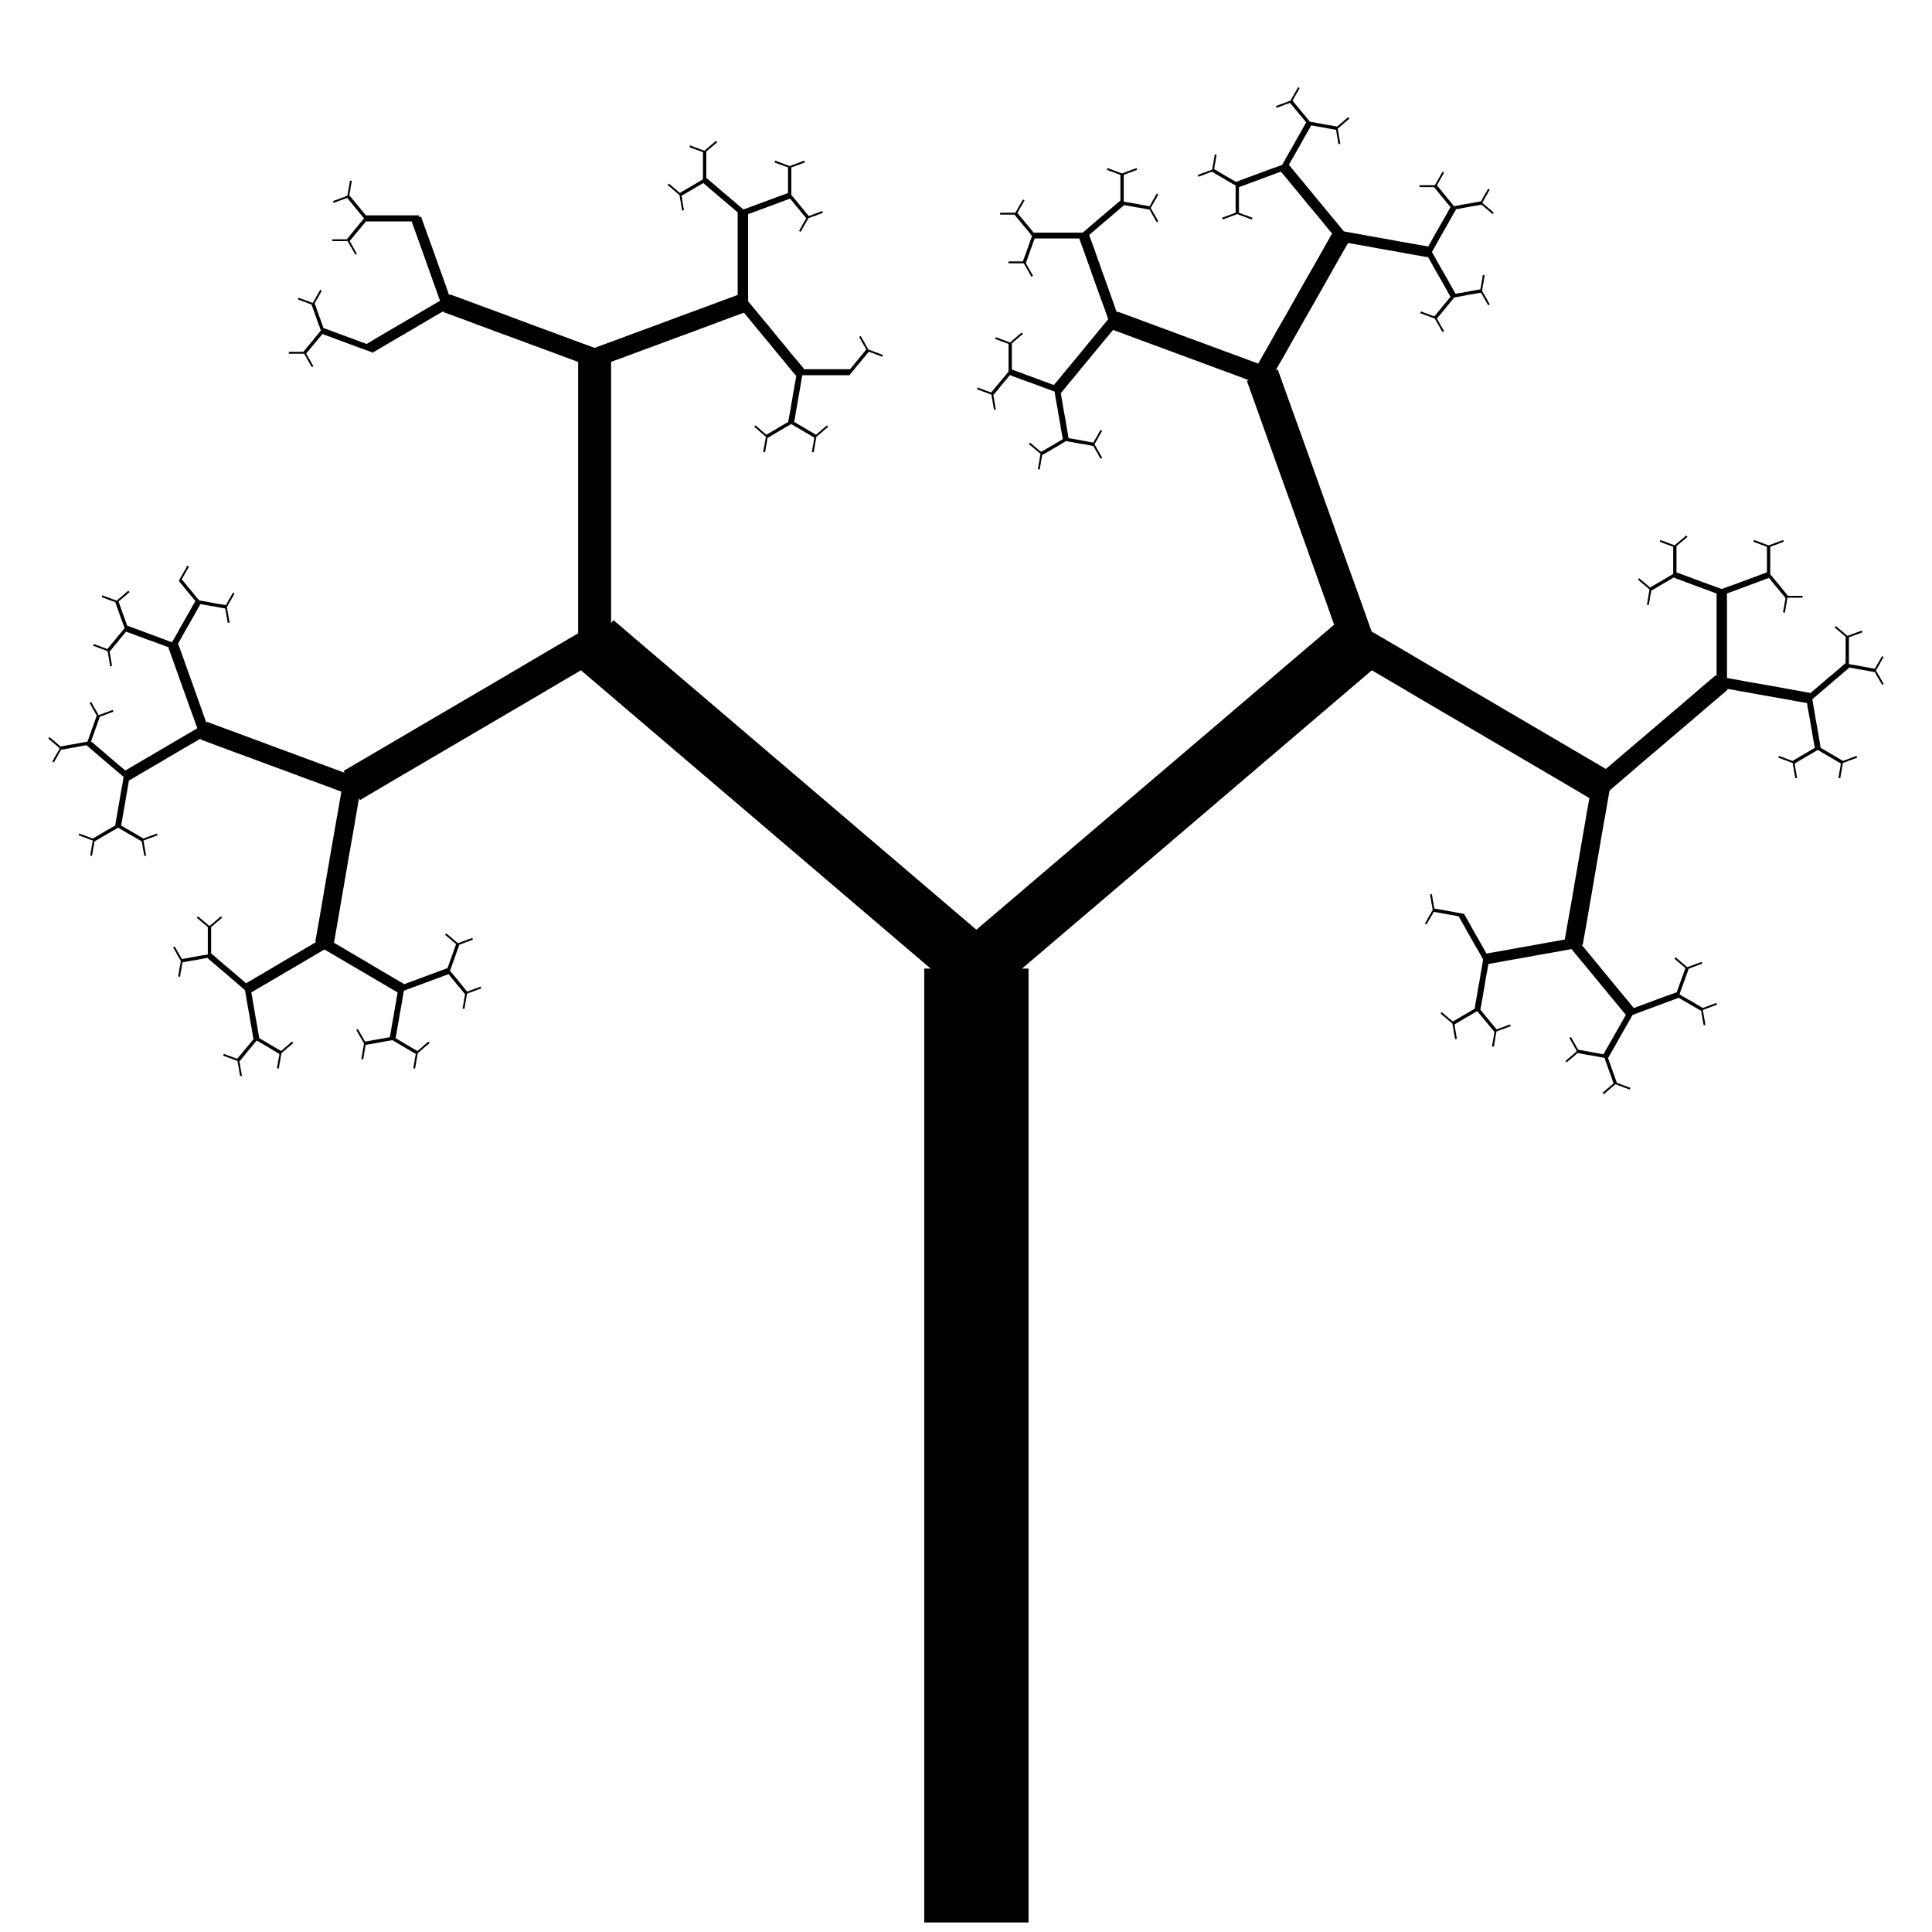 <?xml version="1.0" encoding="UTF-8" standalone="no"?>
<svg
   xmlns:dc="http://purl.org/dc/elements/1.1/"
   xmlns:cc="http://creativecommons.org/ns#"
   xmlns:rdf="http://www.w3.org/1999/02/22-rdf-syntax-ns#"
   xmlns:svg="http://www.w3.org/2000/svg"
   xmlns="http://www.w3.org/2000/svg"
   xmlns:sodipodi="http://sodipodi.sourceforge.net/DTD/sodipodi-0.dtd"
   xmlns:inkscape="http://www.inkscape.org/namespaces/inkscape"
   width="400"
   height="400"
   version="1.1"
   id="svg7225"
   inkscape:version="0.48.1 r9760"
   sodipodi:docname="tree_init.svg">
  <sodipodi:namedview
     pagecolor="#ffffff"
     bordercolor="#666666"
     borderopacity="1"
     objecttolerance="10"
     gridtolerance="10"
     guidetolerance="10"
     inkscape:pageopacity="0"
     inkscape:pageshadow="2"
     inkscape:window-width="1280"
     inkscape:window-height="776"
     id="namedview11442"
     showgrid="false"
     inkscape:zoom="1.152"
     inkscape:cx="202.23027"
     inkscape:cy="198.47755"
     inkscape:window-x="0"
     inkscape:window-y="24"
     inkscape:window-maximized="1"
     inkscape:current-layer="svg7225" />
  <defs
     id="defs7227">
    <polygon
       id="TRIANGLE"
       points="-0.5,-0.289 0.5,-0.289 0,0.577 " />
  </defs>
  <path
     d="m 268.772,18.031 -0.196,0.349 -0.196,0.324 -0.196,0.349 -0.196,0.324 -0.172,0.349 -0.196,0.324 -0.196,0.349 -0.196,0.349 -0.073,0.1 -0.098,0.05 -0.368,0.125 -0.343,0.125 -0.368,0.15 -0.368,0.125 -0.368,0.125 -0.343,0.15 -0.368,0.125 -0.368,0.15 0.147,0.349 0.343,-0.125 0.368,-0.125 0.368,-0.15 0.343,-0.125 0.368,-0.15 0.368,-0.125 0.368,-0.125 0.245,-0.1 0.393,0.474 0.442,0.524 0.442,0.524 0.442,0.549 0.442,0.524 0.442,0.524 0.442,0.549 0.319,0.374 -0.54,0.948 -0.613,1.073 -0.613,1.073 -0.589,1.073 -0.613,1.073 -0.613,1.073 -0.613,1.073 -0.589,1.073 -0.196,0.349 -0.368,0.125 -1.153,0.424 -1.129,0.399 -1.153,0.424 -1.129,0.424 -1.153,0.424 -1.129,0.424 -1.153,0.424 -1.129,0.424 0.025,0.075 -0.54,-0.324 -0.589,-0.324 -0.589,-0.349 -0.613,-0.349 -0.589,-0.349 -0.589,-0.349 -0.589,-0.349 -0.515,-0.299 0.049,-0.299 0.049,-0.374 0.073,-0.399 0.073,-0.374 0.073,-0.399 0.049,-0.374 0.074,-0.374 0.073,-0.399 -0.393,-0.075 -0.049,0.399 -0.073,0.374 -0.073,0.399 -0.049,0.374 -0.073,0.399 -0.073,0.374 -0.073,0.374 -0.049,0.399 -0.025,0.075 -0.073,0.025 -0.368,0.15 -0.368,0.125 -0.343,0.125 -0.368,0.15 -0.368,0.125 -0.343,0.125 -0.368,0.15 -0.368,0.125 0.123,0.374 0.368,-0.125 0.368,-0.15 0.368,-0.125 0.344,-0.15 0.368,-0.125 0.368,-0.125 0.368,-0.15 0.319,-0.125 -0.025,0.05 0.589,0.349 0.589,0.349 0.589,0.349 0.613,0.349 0.589,0.349 0.589,0.349 0.589,0.349 0.589,0.324 0.123,0.075 0,0.15 0,0.698 0,0.698 0,0.698 0,0.698 0,0.698 0,0.698 0,0.673 0,0.624 -0.27,0.1 -0.343,0.125 -0.368,0.15 -0.368,0.125 -0.368,0.125 -0.343,0.15 -0.368,0.125 -0.368,0.125 0.147,0.374 0.343,-0.125 0.368,-0.15 0.368,-0.125 0.343,-0.125 0.368,-0.15 0.368,-0.125 0.368,-0.125 0.343,-0.15 0.123,-0.05 0.123,0.05 0.343,0.15 0.368,0.125 0.368,0.125 0.368,0.15 0.343,0.125 0.368,0.125 0.368,0.15 0.368,0.125 0.123,-0.374 -0.368,-0.125 -0.368,-0.125 -0.343,-0.15 -0.368,-0.125 -0.368,-0.125 -0.343,-0.15 -0.368,-0.125 -0.27,-0.1 0,-0.624 0,-0.673 0,-0.698 0,-0.698 0,-0.698 0,-0.698 0,-0.698 0,-0.499 1.006,-0.374 1.153,-0.424 1.129,-0.424 1.153,-0.424 1.129,-0.424 1.153,-0.424 1.129,-0.424 0.834,-0.299 1.251,1.472 1.374,1.696 1.399,1.671 1.374,1.696 1.399,1.671 1.399,1.671 1.374,1.696 1.03,1.222 -1.693,2.993 -1.914,3.392 -1.938,3.367 -1.914,3.392 -1.914,3.392 -1.938,3.367 -1.914,3.392 -1.914,3.367 -0.147,0.274 -0.294,-0.1 -3.607,-1.347 -3.607,-1.322 -3.631,-1.347 -3.607,-1.322 -3.607,-1.347 -3.607,-1.322 -3.607,-1.347 -3.607,-1.322 -0.098,0.249 -0.662,-1.896 -0.736,-2.07 -0.736,-2.07 -0.736,-2.045 -0.736,-2.07 -0.736,-2.07 -0.736,-2.07 -0.662,-1.796 0.687,-0.599 0.932,-0.798 0.932,-0.798 0.932,-0.798 0.932,-0.773 0.932,-0.798 0.932,-0.798 0.932,-0.798 -0.049,-0.05 0.589,0.1 0.687,0.125 0.662,0.125 0.687,0.125 0.662,0.1 0.687,0.125 0.662,0.125 0.662,0.125 0,-0.075 0.196,0.324 0.196,0.349 0.172,0.349 0.196,0.324 0.196,0.349 0.196,0.324 0.196,0.349 0.196,0.324 0.319,-0.175 -0.196,-0.349 -0.172,-0.349 -0.196,-0.324 -0.196,-0.349 -0.196,-0.324 -0.196,-0.349 -0.196,-0.324 -0.172,-0.349 -0.049,-0.075 0.049,-0.075 0.172,-0.324 0.196,-0.349 0.196,-0.324 0.196,-0.349 0.196,-0.349 0.196,-0.324 0.172,-0.349 0.196,-0.324 -0.319,-0.2 -0.196,0.324 -0.196,0.349 -0.196,0.349 -0.196,0.324 -0.196,0.349 -0.172,0.324 -0.196,0.349 -0.147,0.249 -0.589,-0.1 -0.687,-0.125 -0.662,-0.125 -0.662,-0.125 -0.687,-0.125 -0.662,-0.125 -0.687,-0.1 -0.662,-0.125 -0.049,0 0,-0.075 0,-0.698 0,-0.698 0,-0.673 0,-0.698 0,-0.698 0,-0.698 0,-0.698 0,-0.599 0.245,-0.1 0.368,-0.15 0.368,-0.125 0.368,-0.15 0.343,-0.125 0.368,-0.125 0.368,-0.15 0.343,-0.125 -0.123,-0.374 -0.368,0.15 -0.343,0.125 -0.368,0.125 -0.368,0.15 -0.368,0.125 -0.343,0.125 -0.368,0.15 -0.368,0.125 -0.098,0.05 -0.123,-0.05 -0.368,-0.125 -0.368,-0.15 -0.343,-0.125 -0.368,-0.125 -0.368,-0.15 -0.343,-0.125 -0.368,-0.125 -0.368,-0.15 -0.123,0.374 0.343,0.125 0.368,0.15 0.368,0.125 0.368,0.125 0.344,0.15 0.368,0.125 0.368,0.15 0.27,0.1 0,0.599 0,0.698 0,0.698 0,0.698 0,0.698 0,0.673 0,0.698 0,0.624 -0.049,-0.05 -0.932,0.798 -0.932,0.798 -0.932,0.798 -0.932,0.773 -0.932,0.798 -0.932,0.798 -0.932,0.798 -0.932,0.798 -0.294,0.249 -0.393,0 -1.202,0 -1.227,0 -1.202,0 -1.227,0 -1.202,0 -1.227,0 -1.202,0 -1.227,0 0,0.075 -0.393,-0.474 -0.442,-0.549 -0.442,-0.524 -0.442,-0.524 -0.442,-0.549 -0.442,-0.524 -0.442,-0.524 -0.368,-0.474 0.123,-0.249 0.196,-0.349 0.196,-0.324 0.196,-0.349 0.196,-0.324 0.196,-0.349 0.172,-0.349 0.196,-0.324 -0.319,-0.2 -0.196,0.349 -0.196,0.324 -0.196,0.349 -0.196,0.324 -0.196,0.349 -0.172,0.324 -0.196,0.349 -0.196,0.349 -0.025,0.05 -0.098,0 -0.393,0 -0.368,0 -0.393,0 -0.393,0 -0.368,0 -0.393,0 -0.393,0 -0.368,0 0,0.399 0.368,0 0.393,0 0.393,0 0.368,0 0.393,0 0.393,0 0.368,0 0.343,0 -0.025,0.025 0.442,0.549 0.442,0.524 0.442,0.524 0.442,0.549 0.442,0.524 0.442,0.524 0.442,0.549 0.417,0.524 0.098,0.125 -0.049,0.125 -0.221,0.649 -0.245,0.649 -0.221,0.673 -0.245,0.649 -0.221,0.649 -0.245,0.649 -0.245,0.649 -0.196,0.574 -0.27,0 -0.393,0 -0.393,0 -0.368,0 -0.393,0 -0.393,0 -0.393,0 -0.368,0 0,0.399 0.368,0 0.393,0 0.393,0 0.393,0 0.368,0 0.393,0 0.393,0 0.368,0 0.073,0 0.049,0.075 0.196,0.349 0.196,0.324 0.196,0.349 0.196,0.324 0.172,0.349 0.196,0.324 0.196,0.349 0.196,0.349 0.319,-0.2 -0.172,-0.349 -0.196,-0.324 -0.196,-0.349 -0.196,-0.349 -0.196,-0.324 -0.196,-0.349 -0.172,-0.324 -0.172,-0.299 0.025,0 0.245,-0.649 0.221,-0.649 0.245,-0.673 0.221,-0.649 0.245,-0.649 0.221,-0.649 0.245,-0.649 0.172,-0.499 1.08,0 1.202,0 1.227,0 1.202,0 1.227,0 1.202,0 1.227,0 0.883,0 0.662,1.846 0.736,2.045 0.736,2.07 0.736,2.07 0.736,2.07 0.736,2.045 0.761,2.07 0.736,2.07 0.147,0.424 -0.294,0.349 -1.399,1.696 -1.374,1.671 -1.399,1.696 -1.374,1.671 -1.399,1.696 -1.399,1.671 -1.374,1.696 -1.251,1.472 -0.81,-0.299 -1.153,-0.424 -1.129,-0.424 -1.153,-0.424 -1.153,-0.424 -1.129,-0.424 -1.153,-0.424 -1.006,-0.374 0,-0.499 0,-0.698 0,-0.698 0,-0.698 0,-0.698 0,-0.698 0,-0.698 0,-0.673 -0.049,0 0.27,-0.224 0.294,-0.274 0.294,-0.249 0.294,-0.249 0.294,-0.249 0.294,-0.249 0.294,-0.249 0.294,-0.249 -0.245,-0.299 -0.294,0.249 -0.294,0.249 -0.294,0.249 -0.294,0.249 -0.294,0.249 -0.294,0.249 -0.294,0.274 -0.294,0.249 -0.049,0.05 -0.073,-0.025 -0.368,-0.15 -0.368,-0.125 -0.368,-0.15 -0.343,-0.125 -0.368,-0.125 -0.368,-0.15 -0.344,-0.125 -0.368,-0.125 -0.147,0.349 0.368,0.15 0.368,0.125 0.368,0.15 0.343,0.125 0.368,0.125 0.368,0.15 0.368,0.125 0.245,0.1 0,0.599 0,0.698 0,0.698 0,0.698 0,0.698 0,0.698 0,0.698 0,0.698 0,0.224 -0.123,0.15 -0.442,0.549 -0.442,0.524 -0.442,0.524 -0.442,0.549 -0.442,0.524 -0.442,0.524 -0.442,0.549 -0.393,0.449 -0.245,-0.1 -0.368,-0.125 -0.368,-0.125 -0.368,-0.15 -0.343,-0.125 -0.368,-0.125 -0.368,-0.15 -0.344,-0.125 -0.147,0.374 0.368,0.125 0.368,0.125 0.343,0.15 0.368,0.125 0.368,0.125 0.368,0.15 0.343,0.125 0.368,0.15 0.073,0.025 0.025,0.075 0.049,0.374 0.073,0.399 0.073,0.374 0.073,0.399 0.049,0.374 0.073,0.399 0.073,0.374 0.049,0.374 0.393,-0.05 -0.073,-0.399 -0.073,-0.374 -0.049,-0.399 -0.073,-0.374 -0.073,-0.374 -0.049,-0.399 -0.073,-0.374 -0.073,-0.399 0.049,0.075 0.442,-0.549 0.442,-0.524 0.417,-0.524 0.442,-0.549 0.442,-0.524 0.442,-0.524 0.442,-0.549 0.319,-0.374 1.006,0.374 1.153,0.424 1.129,0.424 1.153,0.399 1.153,0.424 1.129,0.424 1.153,0.424 1.129,0.424 0.245,0.1 0.049,0.249 0.196,1.222 0.221,1.222 0.221,1.197 0.196,1.222 0.221,1.222 0.196,1.222 0.221,1.222 0.196,1.073 -0.442,0.249 -0.589,0.349 -0.589,0.349 -0.589,0.349 -0.613,0.349 -0.589,0.349 -0.589,0.349 -0.515,0.274 -0.221,-0.175 -0.294,-0.249 -0.294,-0.249 -0.294,-0.249 -0.294,-0.249 -0.294,-0.249 -0.294,-0.249 -0.294,-0.249 -0.245,0.299 0.294,0.249 0.294,0.249 0.294,0.249 0.294,0.249 0.294,0.249 0.294,0.249 0.294,0.249 0.294,0.249 0.073,0.05 -0.025,0.1 -0.073,0.374 -0.073,0.399 -0.049,0.374 -0.073,0.399 -0.073,0.374 -0.049,0.374 -0.073,0.399 -0.073,0.374 0.393,0.075 0.049,-0.374 0.073,-0.399 0.073,-0.374 0.049,-0.399 0.073,-0.374 0.073,-0.399 0.073,-0.374 0.049,-0.374 0.025,0.075 0.589,-0.349 0.589,-0.349 0.589,-0.349 0.589,-0.349 0.613,-0.349 0.589,-0.349 0.589,-0.349 0.589,-0.349 0.196,-0.125 0.196,0.05 0.687,0.125 0.662,0.125 0.687,0.125 0.662,0.125 0.687,0.1 0.662,0.125 0.662,0.125 0.687,0.125 0.172,0.274 0.196,0.324 0.196,0.349 0.196,0.324 0.196,0.349 0.172,0.324 0.196,0.349 0.196,0.349 0.343,-0.2 -0.196,-0.349 -0.196,-0.324 -0.196,-0.349 -0.196,-0.349 -0.172,-0.324 -0.196,-0.349 -0.196,-0.324 -0.196,-0.349 -0.049,-0.075 0.049,-0.075 0.196,-0.324 0.196,-0.349 0.196,-0.324 0.172,-0.349 0.196,-0.349 0.196,-0.324 0.196,-0.349 0.196,-0.324 -0.343,-0.2 -0.196,0.349 -0.196,0.324 -0.172,0.349 -0.196,0.324 -0.196,0.349 -0.196,0.324 -0.196,0.349 -0.147,0.249 -0.589,-0.1 -0.662,-0.125 -0.687,-0.125 -0.662,-0.125 -0.662,-0.125 -0.687,-0.125 -0.662,-0.1 -0.515,-0.1 -0.172,-1.073 -0.221,-1.222 -0.196,-1.222 -0.221,-1.197 -0.221,-1.222 -0.196,-1.222 -0.221,-1.222 -0.172,-1.073 0.098,0.075 1.374,-1.696 1.399,-1.671 1.374,-1.696 1.399,-1.671 1.399,-1.696 1.374,-1.671 1.399,-1.671 1.03,-1.247 3.165,1.172 3.631,1.347 3.607,1.322 3.607,1.347 3.607,1.322 3.607,1.347 3.607,1.322 3.263,1.222 -0.393,0.15 2.331,6.51 2.331,6.535 2.331,6.51 2.355,6.535 2.331,6.51 2.331,6.535 2.331,6.51 1.717,4.839 -8.195,6.984 -9.299,7.932 -9.299,7.932 -9.299,7.932 -9.323,7.932 -9.299,7.932 -9.299,7.932 -9.299,7.932 -0.736,0.649 -0.761,-0.649 -9.299,-7.932 -9.299,-7.932 -9.299,-7.932 -9.299,-7.932 -9.299,-7.932 -9.299,-7.932 -9.299,-7.932 -9.299,-7.932 -0.491,0.599 0,-6.286 0,-6.959 0,-6.934 0,-6.934 0,-6.959 0,-6.934 0,-6.934 0,-6.136 2.674,-0.973 3.607,-1.347 3.607,-1.322 3.607,-1.347 3.607,-1.322 3.607,-1.347 3.607,-1.347 3.19,-1.172 1.03,1.247 1.374,1.671 1.399,1.696 1.399,1.671 1.374,1.696 1.399,1.671 1.374,1.696 1.399,1.671 0.098,-0.075 -0.172,1.098 -0.221,1.197 -0.221,1.222 -0.196,1.222 -0.221,1.222 -0.196,1.222 -0.221,1.197 -0.221,1.222 0.073,0 -0.515,0.324 -0.613,0.349 -0.589,0.349 -0.589,0.349 -0.589,0.349 -0.589,0.349 -0.589,0.349 -0.515,0.299 -0.221,-0.175 -0.294,-0.249 -0.294,-0.249 -0.294,-0.249 -0.294,-0.274 -0.294,-0.249 -0.294,-0.249 -0.294,-0.249 -0.27,0.299 0.319,0.249 0.294,0.249 0.294,0.249 0.294,0.274 0.294,0.249 0.294,0.249 0.294,0.249 0.294,0.249 0.049,0.05 0,0.075 -0.073,0.399 -0.073,0.374 -0.073,0.399 -0.049,0.374 -0.073,0.374 -0.073,0.399 -0.073,0.374 -0.049,0.399 0.368,0.05 0.073,-0.374 0.073,-0.374 0.049,-0.399 0.073,-0.374 0.073,-0.399 0.073,-0.374 0.049,-0.399 0.073,-0.374 0.025,0.075 0.589,-0.349 0.589,-0.349 0.589,-0.349 0.589,-0.349 0.589,-0.349 0.589,-0.349 0.589,-0.349 0.613,-0.349 0.123,-0.075 0.123,0.075 0.589,0.349 0.589,0.349 0.589,0.349 0.589,0.349 0.589,0.349 0.613,0.349 0.589,0.349 0.515,0.299 -0.049,0.299 -0.073,0.374 -0.049,0.399 -0.073,0.374 -0.073,0.374 -0.073,0.399 -0.049,0.374 -0.073,0.399 0.368,0.05 0.073,-0.374 0.073,-0.374 0.073,-0.399 0.049,-0.374 0.073,-0.399 0.073,-0.374 0.049,-0.399 0.073,-0.374 0.025,-0.125 0.098,-0.075 0.294,-0.249 0.294,-0.249 0.294,-0.249 0.294,-0.249 0.294,-0.274 0.294,-0.249 0.294,-0.249 0.294,-0.249 -0.245,-0.299 -0.294,0.249 -0.294,0.249 -0.294,0.249 -0.294,0.274 -0.294,0.249 -0.294,0.249 -0.294,0.249 -0.221,0.175 -0.515,-0.299 -0.589,-0.349 -0.613,-0.349 -0.589,-0.349 -0.589,-0.349 -0.589,-0.349 -0.589,-0.349 -0.442,-0.249 0.196,-1.073 0.196,-1.222 0.221,-1.222 0.196,-1.197 0.221,-1.222 0.221,-1.222 0.196,-1.222 0.221,-1.222 0,-0.075 0.123,0 1.202,0 1.227,0 1.202,0 1.227,0 1.202,0 1.227,0 1.202,0 1.227,0 0,-0.2 0.049,0.05 0.417,-0.524 0.442,-0.524 0.442,-0.549 0.442,-0.524 0.442,-0.524 0.442,-0.549 0.442,-0.524 0.442,-0.524 0.393,-0.474 0.245,0.1 0.368,0.125 0.368,0.125 0.368,0.15 0.343,0.125 0.368,0.15 0.368,0.125 0.368,0.125 0.123,-0.349 -0.368,-0.15 -0.368,-0.125 -0.343,-0.15 -0.368,-0.125 -0.368,-0.125 -0.344,-0.15 -0.368,-0.125 -0.368,-0.125 -0.098,-0.05 -0.073,-0.1 -0.196,-0.349 -0.196,-0.324 -0.196,-0.349 -0.172,-0.349 -0.196,-0.324 -0.196,-0.349 -0.196,-0.324 -0.196,-0.349 -0.319,0.2 0.196,0.324 0.172,0.349 0.196,0.349 0.196,0.324 0.196,0.349 0.196,0.324 0.196,0.349 0.123,0.224 -0.393,0.499 -0.417,0.524 -0.442,0.524 -0.442,0.549 -0.442,0.524 -0.442,0.524 -0.442,0.549 -0.393,0.474 0,-0.075 -1.227,0 -1.202,0 -1.227,0 -1.202,0 -1.227,0 -1.202,0 -1.227,0 -1.104,0 0.123,-0.1 -1.399,-1.671 -1.399,-1.671 -1.374,-1.696 -1.399,-1.671 -1.374,-1.696 -1.398,-1.671 -1.399,-1.696 -1.374,-1.671 -0.442,-0.524 0,-0.723 0,-2.195 0,-2.195 0,-2.195 0,-2.195 0,-2.195 0,-2.195 0,-2.195 0,-1.946 0.834,-0.299 1.153,-0.424 1.129,-0.424 1.153,-0.424 1.129,-0.424 1.153,-0.424 1.129,-0.424 1.006,-0.374 0.344,0.399 0.417,0.524 0.442,0.549 0.442,0.524 0.442,0.524 0.442,0.549 0.442,0.524 0.393,0.474 -0.147,0.249 -0.196,0.324 -0.196,0.349 -0.196,0.324 -0.172,0.349 -0.196,0.349 -0.196,0.324 -0.196,0.349 0.344,0.2 0.196,-0.349 0.172,-0.349 0.196,-0.324 0.196,-0.349 0.196,-0.324 0.196,-0.349 0.196,-0.324 0.172,-0.349 0.049,-0.1 0.147,-0.05 0.343,-0.125 0.368,-0.15 0.368,-0.125 0.368,-0.125 0.343,-0.15 0.368,-0.125 0.368,-0.15 0.343,-0.125 -0.123,-0.374 -0.368,0.15 -0.343,0.125 -0.368,0.125 -0.368,0.15 -0.368,0.125 -0.344,0.15 -0.368,0.125 -0.27,0.1 -0.393,-0.474 -0.442,-0.524 -0.442,-0.549 -0.417,-0.524 -0.442,-0.524 -0.442,-0.549 -0.442,-0.524 -0.442,-0.524 -0.147,-0.175 0,-0.224 0,-0.698 0,-0.698 0,-0.698 0,-0.673 0,-0.698 0,-0.698 0,-0.698 0,-0.624 0.27,-0.1 0.368,-0.125 0.368,-0.125 0.343,-0.15 0.368,-0.125 0.368,-0.125 0.343,-0.15 0.368,-0.125 -0.123,-0.374 -0.368,0.125 -0.368,0.15 -0.343,0.125 -0.368,0.15 -0.368,0.125 -0.368,0.125 -0.344,0.15 -0.368,0.125 -0.123,0.05 -0.098,-0.05 -0.368,-0.125 -0.368,-0.15 -0.368,-0.125 -0.344,-0.125 -0.368,-0.15 -0.368,-0.125 -0.343,-0.15 -0.368,-0.125 -0.147,0.374 0.368,0.125 0.368,0.15 0.368,0.125 0.343,0.125 0.368,0.15 0.368,0.125 0.368,0.125 0.245,0.1 0,0.624 0,0.698 0,0.698 0,0.698 0,0.673 0,0.698 0,0.698 0,0.524 -1.006,0.374 -1.129,0.399 -1.153,0.424 -1.129,0.424 -1.153,0.424 -1.129,0.424 -1.153,0.424 -1.153,0.424 -0.221,0.075 -0.196,-0.15 -0.932,-0.798 -0.932,-0.798 -0.932,-0.798 -0.932,-0.773 -0.932,-0.798 -0.932,-0.798 -0.932,-0.798 -0.932,-0.798 -0.049,0.05 0,-0.624 0,-0.673 0,-0.698 0,-0.698 0,-0.698 0,-0.698 0,-0.698 0,-0.698 -0.049,0 0.27,-0.224 0.294,-0.249 0.294,-0.249 0.294,-0.249 0.294,-0.249 0.294,-0.249 0.294,-0.249 0.294,-0.249 -0.245,-0.299 -0.294,0.249 -0.294,0.249 -0.294,0.249 -0.294,0.249 -0.294,0.249 -0.294,0.249 -0.294,0.249 -0.294,0.249 -0.073,0.05 -0.073,-0.025 -0.343,-0.125 -0.368,-0.125 -0.368,-0.15 -0.344,-0.125 -0.368,-0.125 -0.368,-0.15 -0.368,-0.125 -0.343,-0.15 -0.147,0.374 0.368,0.15 0.368,0.125 0.343,0.125 0.368,0.15 0.368,0.125 0.368,0.125 0.343,0.15 0.27,0.1 0,0.599 0,0.698 0,0.698 0,0.698 0,0.698 0,0.698 0,0.673 0,0.698 0,0.15 -0.123,0.075 -0.589,0.349 -0.589,0.349 -0.589,0.349 -0.589,0.349 -0.613,0.349 -0.589,0.349 -0.589,0.349 -0.515,0.299 -0.221,-0.175 -0.294,-0.274 -0.294,-0.249 -0.294,-0.249 -0.294,-0.249 -0.294,-0.249 -0.294,-0.249 -0.294,-0.249 -0.245,0.299 0.294,0.249 0.294,0.249 0.294,0.249 0.294,0.249 0.294,0.249 0.294,0.249 0.294,0.274 0.294,0.249 0.098,0.075 0.025,0.125 0.049,0.374 0.073,0.399 0.073,0.374 0.073,0.374 0.049,0.399 0.073,0.374 0.073,0.399 0.049,0.374 0.393,-0.05 -0.073,-0.399 -0.073,-0.374 -0.049,-0.399 -0.073,-0.374 -0.073,-0.399 -0.049,-0.374 -0.073,-0.399 -0.049,-0.274 0.515,-0.299 0.589,-0.349 0.589,-0.349 0.613,-0.349 0.589,-0.349 0.589,-0.349 0.589,-0.349 0.442,-0.249 0.81,0.698 0.932,0.798 0.932,0.798 0.932,0.798 0.932,0.773 0.932,0.798 0.932,0.798 0.834,0.723 -0.123,0 0,2.195 0,2.195 0,2.195 0,2.195 0,2.195 0,2.195 0,2.195 0,1.621 -3.19,1.172 -3.607,1.347 -3.607,1.322 -3.631,1.347 -3.607,1.347 -3.607,1.322 -3.607,1.347 -3.607,1.322 -1.153,0.424 -1.153,-0.424 -3.607,-1.322 -3.607,-1.347 -3.607,-1.322 -3.607,-1.347 -3.607,-1.347 -3.607,-1.322 -3.607,-1.347 -3.607,-1.322 -0.098,0.249 -0.662,-1.896 -0.736,-2.07 -0.736,-2.045 -0.736,-2.07 -0.736,-2.07 -0.761,-2.07 -0.736,-2.045 -0.736,-2.07 -0.393,0.15 0,-0.399 -1.227,0 -1.227,0 -1.202,0 -1.227,0 -1.202,0 -1.227,0 -1.202,0 -1.227,0 -1.202,0 0,0.1 -0.393,-0.499 -0.442,-0.524 -0.442,-0.549 -0.442,-0.524 -0.442,-0.524 -0.442,-0.549 -0.442,-0.524 -0.442,-0.524 -0.025,0.025 0.049,-0.349 0.074,-0.399 0.074,-0.374 0.049,-0.374 0.074,-0.399 0.074,-0.374 0.074,-0.399 0.049,-0.374 -0.368,-0.075 -0.074,0.374 -0.049,0.399 -0.074,0.374 -0.074,0.399 -0.074,0.374 -0.049,0.399 -0.074,0.374 -0.074,0.399 -0.025,0.075 -0.074,0.025 -0.343,0.125 -0.368,0.15 -0.368,0.125 -0.343,0.125 -0.368,0.15 -0.368,0.125 -0.368,0.125 -0.343,0.15 0.123,0.374 0.368,-0.15 0.343,-0.125 0.368,-0.15 0.368,-0.125 0.368,-0.125 0.343,-0.15 0.368,-0.125 0.27,-0.1 0.393,0.474 0.442,0.524 0.442,0.549 0.417,0.524 0.442,0.524 0.442,0.549 0.442,0.524 0.442,0.524 0.049,0.05 -0.049,0.05 -0.442,0.524 -0.442,0.524 -0.442,0.549 -0.442,0.524 -0.417,0.524 -0.442,0.549 -0.442,0.524 -0.442,0.549 0.049,0.025 -0.368,0 -0.393,0 -0.368,0 -0.393,0 -0.393,0 -0.368,0 -0.393,0 -0.393,0 0,0.374 0.393,0 0.393,0 0.368,0 0.393,0 0.393,0 0.368,0 0.393,0 0.393,0 0.074,0 0.049,0.075 0.172,0.349 0.196,0.324 0.196,0.349 0.196,0.324 0.196,0.349 0.196,0.349 0.196,0.324 0.172,0.349 0.343,-0.2 L 73.693,52.18 73.497,51.855 73.301,51.506 73.129,51.182 72.933,50.833 72.736,50.484 72.54,50.159 l -0.147,-0.249 0.393,-0.474 0.442,-0.524 0.442,-0.549 0.442,-0.524 0.442,-0.524 0.442,-0.549 0.442,-0.524 0.393,-0.499 0,0.1 1.202,0 1.227,0 1.202,0 1.227,0 1.202,0 1.227,0 1.202,0 0.908,0 0.662,1.821 0.736,2.07 0.736,2.045 0.736,2.07 0.736,2.07 0.736,2.07 0.736,2.045 0.736,2.07 0.049,0.175 -0.123,0.075 -1.889,1.098 -1.865,1.098 -1.865,1.098 -1.865,1.098 -1.889,1.098 -1.865,1.098 -1.865,1.098 -1.865,1.122 0.074,0.1 -1.055,-0.374 -1.129,-0.424 -1.153,-0.424 -1.129,-0.424 -1.153,-0.424 -1.153,-0.424 -1.129,-0.424 -1.153,-0.424 -0.025,0.075 -0.196,-0.574 -0.245,-0.673 -0.221,-0.649 -0.245,-0.649 -0.221,-0.649 -0.245,-0.649 -0.221,-0.649 -0.245,-0.673 -0.025,0 0.147,-0.274 0.196,-0.349 0.196,-0.324 0.196,-0.349 0.196,-0.349 0.196,-0.324 0.172,-0.349 0.196,-0.324 -0.319,-0.2 -0.196,0.324 -0.196,0.349 -0.196,0.349 -0.196,0.324 -0.172,0.349 -0.196,0.324 -0.196,0.349 -0.196,0.324 -0.025,0.025 -0.025,0 -0.343,-0.125 -0.368,-0.15 -0.368,-0.125 -0.368,-0.125 -0.343,-0.15 -0.368,-0.125 -0.368,-0.125 -0.368,-0.15 -0.123,0.374 0.368,0.125 0.368,0.15 0.343,0.125 0.368,0.125 0.368,0.15 0.343,0.125 0.368,0.125 0.343,0.125 -0.049,0.025 0.221,0.649 0.245,0.649 0.221,0.649 0.245,0.673 0.221,0.649 0.245,0.649 0.245,0.649 0.221,0.649 0.049,0.125 -0.098,0.125 -0.442,0.549 -0.442,0.524 -0.417,0.524 -0.442,0.549 -0.442,0.524 -0.442,0.524 -0.442,0.549 -0.442,0.524 0.025,0.025 -0.343,0 -0.368,0 -0.393,0 -0.393,0 -0.393,0 -0.368,0 -0.393,0 -0.393,0 0,0.399 0.393,0 0.393,0 0.368,0 0.393,0 0.393,0 0.393,0 0.368,0 0.393,0 0.074,0 0.049,0.075 0.196,0.324 0.196,0.349 0.172,0.349 0.196,0.324 0.196,0.349 0.196,0.324 0.196,0.349 0.196,0.324 0.319,-0.175 -0.196,-0.349 -0.196,-0.349 -0.172,-0.324 -0.196,-0.349 -0.196,-0.324 -0.196,-0.349 -0.196,-0.324 -0.147,-0.249 0.393,-0.474 0.442,-0.549 0.442,-0.524 0.442,-0.524 0.442,-0.549 0.442,-0.524 0.442,-0.524 0.319,-0.399 1.006,0.374 1.153,0.424 1.129,0.424 1.153,0.424 1.129,0.424 1.153,0.424 1.129,0.424 1.153,0.399 1.129,0.424 0.049,-0.1 0.147,0.274 1.865,-1.098 1.865,-1.098 1.865,-1.098 1.889,-1.098 1.865,-1.098 1.865,-1.098 1.865,-1.098 1.693,-0.973 -0.074,0.2 3.607,1.322 3.607,1.347 3.607,1.347 3.607,1.322 3.631,1.347 3.607,1.322 3.607,1.347 2.65,0.973 0,6.136 0,6.934 0,6.934 0,6.959 0,6.934 0,6.934 0,6.959 0,6.934 0,1.472 -1.251,0.723 -5.913,3.467 -5.913,3.492 -5.913,3.467 -5.913,3.467 -5.913,3.467 -5.913,3.467 -5.913,3.467 -5.913,3.467 0.221,0.399 -3.263,-1.222 -3.607,-1.322 -3.631,-1.347 -3.607,-1.322 -3.607,-1.347 -3.607,-1.347 -3.607,-1.322 -3.607,-1.347 -0.098,0.249 -0.662,-1.871 -0.736,-2.07 -0.736,-2.07 -0.736,-2.07 -0.736,-2.045 -0.736,-2.07 -0.736,-2.07 -0.761,-2.07 -0.098,0.05 0.54,-0.948 0.589,-1.073 0.613,-1.073 0.613,-1.073 0.613,-1.073 0.613,-1.073 0.589,-1.073 0.54,-0.948 0.491,0.1 0.687,0.125 0.662,0.125 0.687,0.1 0.662,0.125 0.687,0.125 0.662,0.125 0.589,0.1 0.049,0.299 0.074,0.374 0.074,0.374 0.049,0.399 0.074,0.374 0.074,0.399 0.074,0.374 0.049,0.399 0.393,-0.075 -0.074,-0.399 -0.074,-0.374 -0.049,-0.374 -0.074,-0.399 -0.074,-0.374 -0.074,-0.399 -0.049,-0.374 -0.074,-0.399 -0.025,-0.1 0.074,-0.125 0.172,-0.324 0.196,-0.349 0.196,-0.349 0.196,-0.324 0.196,-0.349 0.196,-0.324 0.172,-0.349 0.196,-0.324 -0.319,-0.2 -0.196,0.324 -0.196,0.349 -0.196,0.324 -0.196,0.349 -0.196,0.349 -0.172,0.324 -0.196,0.349 -0.147,0.224 -0.589,-0.1 -0.687,-0.1 -0.662,-0.125 -0.687,-0.125 -0.662,-0.125 -0.662,-0.125 -0.687,-0.125 -0.662,-0.1 -0.221,-0.05 -0.147,-0.175 -0.442,-0.524 -0.442,-0.524 -0.417,-0.549 -0.442,-0.524 -0.442,-0.524 -0.442,-0.549 -0.442,-0.524 -0.393,-0.474 0.147,-0.249 0.196,-0.349 0.196,-0.324 0.172,-0.349 0.196,-0.324 0.196,-0.349 0.196,-0.324 0.196,-0.349 -0.343,-0.2 -0.196,0.349 -0.172,0.324 -0.196,0.349 -0.196,0.324 -0.196,0.349 -0.196,0.349 -0.196,0.324 -0.196,0.349 -0.172,0.324 0.098,0.075 -0.098,0.075 0.442,0.549 0.442,0.524 0.417,0.524 0.442,0.549 0.442,0.524 0.442,0.524 0.442,0.549 0.319,0.399 -0.54,0.923 -0.589,1.073 -0.613,1.073 -0.613,1.073 -0.613,1.073 -0.589,1.073 -0.613,1.073 -0.613,1.073 -0.049,0.075 -0.098,-0.025 -1.129,-0.424 -1.153,-0.424 -1.129,-0.424 -1.153,-0.424 -1.129,-0.424 -1.153,-0.424 -1.153,-0.424 -1.129,-0.424 -0.025,0.075 -0.221,-0.599 -0.221,-0.649 -0.245,-0.649 -0.221,-0.649 -0.245,-0.649 -0.221,-0.649 -0.245,-0.673 -0.196,-0.574 0.196,-0.175 0.294,-0.249 0.294,-0.249 0.294,-0.249 0.319,-0.249 0.294,-0.274 0.294,-0.249 0.294,-0.249 -0.27,-0.299 -0.294,0.249 -0.294,0.249 -0.294,0.274 -0.294,0.249 -0.294,0.249 -0.294,0.249 -0.294,0.249 -0.294,0.249 -0.049,0.05 -0.074,-0.025 -0.368,-0.125 -0.368,-0.15 -0.343,-0.125 -0.368,-0.15 -0.368,-0.125 -0.368,-0.125 -0.343,-0.15 -0.368,-0.125 -0.123,0.374 0.343,0.125 0.368,0.125 0.368,0.15 0.343,0.125 0.368,0.15 0.368,0.125 0.368,0.125 0.319,0.15 -0.049,0 0.245,0.649 0.221,0.649 0.245,0.649 0.221,0.649 0.245,0.674 0.245,0.649 0.221,0.649 0.245,0.649 0.049,0.125 -0.098,0.125 -0.442,0.549 -0.442,0.524 -0.442,0.524 -0.442,0.549 -0.442,0.524 -0.442,0.524 -0.442,0.549 -0.368,0.474 -0.27,-0.1 -0.368,-0.15 -0.368,-0.125 -0.343,-0.15 -0.368,-0.125 -0.368,-0.125 -0.368,-0.15 -0.343,-0.125 -0.147,0.374 0.368,0.125 0.368,0.125 0.368,0.15 0.343,0.125 0.368,0.15 0.368,0.125 0.343,0.125 0.368,0.15 0.074,0.025 0.025,0.075 0.074,0.374 0.049,0.399 0.074,0.374 0.074,0.399 0.049,0.374 0.074,0.399 0.074,0.374 0.074,0.374 0.368,-0.05 -0.074,-0.399 -0.049,-0.374 -0.074,-0.399 -0.074,-0.374 -0.074,-0.374 -0.049,-0.399 -0.074,-0.374 -0.074,-0.374 0.049,0.05 0.442,-0.524 0.442,-0.549 0.442,-0.524 0.442,-0.524 0.417,-0.549 0.442,-0.524 0.442,-0.549 0.319,-0.374 1.03,0.374 1.129,0.424 1.153,0.424 1.129,0.424 1.153,0.399 1.129,0.424 1.153,0.424 1.055,0.399 -0.147,0.05 0.736,2.045 0.736,2.07 0.736,2.07 0.736,2.07 0.736,2.045 0.736,2.07 0.761,2.07 0.736,2.07 0.049,0.15 -0.147,0.1 -1.865,1.098 -1.889,1.098 -1.865,1.098 -1.865,1.098 -1.865,1.098 -1.889,1.098 -1.865,1.098 -1.644,0.973 -0.687,-0.599 -0.932,-0.773 -0.932,-0.798 -0.932,-0.798 -0.932,-0.798 -0.932,-0.798 -0.932,-0.798 -0.834,-0.673 0.196,-0.499 0.221,-0.649 0.245,-0.649 0.221,-0.673 0.245,-0.649 0.221,-0.649 0.245,-0.649 0.221,-0.649 -0.049,-0.025 0.343,-0.125 0.368,-0.125 0.368,-0.125 0.343,-0.15 0.368,-0.125 0.368,-0.15 0.343,-0.125 0.368,-0.125 -0.123,-0.374 -0.368,0.125 -0.368,0.15 -0.343,0.125 -0.368,0.125 -0.368,0.15 -0.368,0.125 -0.343,0.15 -0.368,0.125 -0.025,0 -0.025,-0.025 -0.196,-0.324 -0.172,-0.349 -0.196,-0.324 -0.196,-0.349 -0.196,-0.349 -0.196,-0.324 -0.196,-0.349 -0.172,-0.324 -0.343,0.2 0.196,0.324 0.196,0.349 0.172,0.324 0.196,0.349 0.196,0.324 0.196,0.349 0.196,0.349 0.172,0.299 -0.049,-0.025 -0.221,0.649 -0.245,0.673 -0.221,0.649 -0.245,0.649 -0.221,0.649 -0.245,0.649 -0.221,0.649 -0.245,0.673 -0.049,0.125 -0.147,0.025 -0.662,0.125 -0.687,0.125 -0.662,0.125 -0.687,0.125 -0.662,0.1 -0.662,0.125 -0.687,0.125 -0.662,0.125 0.025,0.075 -0.294,-0.25 -0.294,-0.274 -0.294,-0.249 -0.294,-0.249 -0.294,-0.249 -0.294,-0.249 -0.294,-0.249 L 10.245,152.605 10,152.904 l 0.294,0.249 0.294,0.249 0.294,0.249 0.294,0.249 0.294,0.249 0.294,0.249 0.294,0.274 0.294,0.249 0.025,0.025 -0.025,0.025 -0.172,0.324 -0.196,0.349 -0.196,0.324 -0.196,0.349 -0.196,0.324 -0.196,0.349 -0.172,0.349 -0.196,0.324 0.319,0.2 0.196,-0.349 0.196,-0.324 0.196,-0.349 0.196,-0.324 0.172,-0.349 0.196,-0.349 0.196,-0.324 0.172,-0.324 0.025,0.05 0.662,-0.1 0.662,-0.125 0.687,-0.125 0.662,-0.125 0.687,-0.125 0.662,-0.125 0.687,-0.125 0.564,-0.075 -0.025,0.025 0.932,0.798 0.932,0.798 0.932,0.798 0.932,0.798 0.932,0.798 0.932,0.798 0.932,0.773 0.932,0.798 0.196,0.175 -0.049,0.249 -0.196,1.222 -0.221,1.222 -0.221,1.222 -0.196,1.197 -0.221,1.222 -0.196,1.222 -0.221,1.222 -0.221,1.197 0.123,0.025 -0.564,0.324 -0.613,0.349 -0.589,0.324 -0.589,0.349 -0.589,0.349 -0.589,0.349 -0.589,0.349 -0.589,0.349 0.049,0.05 -0.368,-0.125 -0.343,-0.15 -0.368,-0.125 -0.368,-0.125 -0.368,-0.15 -0.343,-0.125 -0.368,-0.125 -0.368,-0.15 -0.123,0.374 0.368,0.125 0.343,0.15 0.368,0.125 0.368,0.125 0.343,0.15 0.368,0.125 0.368,0.15 0.368,0.125 0.025,0 0,0.05 -0.074,0.374 -0.074,0.374 -0.074,0.399 -0.049,0.374 -0.074,0.399 -0.074,0.374 -0.049,0.399 -0.074,0.374 0.368,0.075 0.074,-0.399 0.074,-0.374 0.049,-0.399 0.074,-0.374 0.074,-0.374 0.074,-0.399 0.049,-0.374 0.074,-0.399 0.025,0.075 0.589,-0.349 0.589,-0.349 0.589,-0.349 0.589,-0.324 0.589,-0.349 0.589,-0.349 0.613,-0.349 0.589,-0.349 0.123,-0.075 0.123,0.075 0.589,0.349 0.589,0.349 0.589,0.349 0.589,0.349 0.589,0.324 0.613,0.349 0.589,0.349 0.589,0.349 0.074,0.324 0.074,0.374 0.074,0.399 0.049,0.374 0.074,0.374 0.074,0.399 0.074,0.374 0.049,0.399 0.393,-0.075 -0.074,-0.374 -0.074,-0.399 -0.049,-0.374 -0.074,-0.399 -0.074,-0.374 -0.074,-0.399 -0.049,-0.374 -0.074,-0.374 0,-0.05 0.025,0 0.368,-0.125 0.343,-0.15 0.368,-0.125 0.368,-0.15 0.368,-0.125 0.343,-0.125 0.368,-0.15 0.368,-0.125 -0.147,-0.374 -0.343,0.15 -0.368,0.125 -0.368,0.125 -0.368,0.15 -0.343,0.125 -0.368,0.125 -0.368,0.15 -0.294,0.1 0,-0.025 -0.589,-0.349 -0.589,-0.349 -0.613,-0.349 -0.589,-0.349 -0.589,-0.349 -0.589,-0.324 -0.589,-0.349 -0.442,-0.249 0.196,-1.098 0.196,-1.197 0.221,-1.222 0.221,-1.222 0.196,-1.222 0.221,-1.222 0.196,-1.197 0.196,-1.122 0.074,0.125 1.865,-1.098 1.865,-1.098 1.889,-1.098 1.865,-1.098 1.865,-1.098 1.865,-1.098 1.889,-1.098 1.668,-0.973 -0.074,0.2 3.607,1.347 3.631,1.347 3.607,1.322 3.607,1.347 3.607,1.322 3.607,1.347 3.607,1.322 3.607,1.347 0.294,0.1 -0.049,0.324 -0.662,3.841 -0.687,3.841 -0.662,3.841 -0.662,3.841 -0.662,3.841 -0.662,3.866 -0.662,3.841 -0.687,3.841 0.221,0.05 -1.668,0.973 -1.865,1.098 -1.865,1.098 -1.889,1.098 -1.865,1.122 -1.865,1.098 -1.889,1.098 -1.644,0.973 -0.687,-0.599 -0.932,-0.798 -0.932,-0.798 -0.932,-0.798 -0.932,-0.773 -0.932,-0.798 -0.908,-0.798 -0.932,-0.798 -0.049,0.075 0,-0.649 0,-0.698 0,-0.673 0,-0.698 0,-0.698 0,-0.698 0,-0.698 0,-0.698 -0.049,0 0.27,-0.224 0.294,-0.249 0.294,-0.249 0.294,-0.249 0.294,-0.249 0.294,-0.249 0.294,-0.249 0.294,-0.249 -0.245,-0.299 -0.294,0.249 -0.294,0.249 -0.294,0.249 -0.294,0.249 -0.294,0.249 -0.294,0.249 -0.294,0.249 -0.294,0.249 -0.025,0.025 -0.025,-0.025 -0.294,-0.249 -0.294,-0.249 -0.294,-0.249 -0.294,-0.249 -0.294,-0.249 -0.294,-0.249 -0.294,-0.249 -0.294,-0.249 -0.245,0.299 0.294,0.249 0.294,0.249 0.294,0.249 0.294,0.249 0.294,0.249 0.294,0.249 0.294,0.249 0.27,0.224 -0.049,0 0,0.698 0,0.698 0,0.698 0,0.698 0,0.698 0,0.673 0,0.698 0,0.698 0,0.075 -0.049,0 -0.687,0.125 -0.662,0.1 -0.687,0.125 -0.662,0.125 -0.687,0.125 -0.662,0.125 -0.687,0.125 -0.589,0.1 -0.147,-0.249 -0.172,-0.349 -0.196,-0.324 -0.196,-0.349 -0.196,-0.324 -0.196,-0.349 -0.196,-0.324 -0.172,-0.349 -0.343,0.2 0.196,0.324 0.196,0.349 0.196,0.324 0.172,0.349 0.196,0.349 0.196,0.324 0.196,0.349 0.196,0.324 0.049,0.1 -0.025,0.15 -0.049,0.374 -0.074,0.374 -0.074,0.399 -0.074,0.374 -0.049,0.399 -0.074,0.374 -0.074,0.399 -0.049,0.374 0.368,0.075 0.074,-0.399 0.049,-0.374 0.074,-0.399 0.074,-0.374 0.074,-0.374 0.049,-0.399 0.074,-0.374 0.049,-0.299 0.589,-0.1 0.687,-0.125 0.662,-0.125 0.687,-0.1 0.662,-0.125 0.687,-0.125 0.662,-0.125 0.613,-0.125 -0.049,0.075 0.932,0.798 0.932,0.798 0.932,0.798 0.932,0.773 0.908,0.798 0.932,0.798 0.932,0.798 0.932,0.798 0.319,0.274 0.049,0.349 0.221,1.222 0.196,1.222 0.221,1.222 0.221,1.222 0.196,1.197 0.221,1.222 0.196,1.222 0.221,1.222 0.074,0 -0.393,0.449 -0.442,0.549 -0.442,0.524 -0.442,0.524 -0.442,0.549 -0.442,0.524 -0.442,0.524 -0.393,0.474 -0.245,-0.1 -0.368,-0.125 -0.368,-0.125 -0.343,-0.15 -0.368,-0.125 -0.368,-0.125 -0.368,-0.15 -0.343,-0.125 -0.147,0.374 0.368,0.125 0.368,0.125 0.343,0.15 0.368,0.125 0.368,0.125 0.368,0.15 0.343,0.125 0.368,0.125 0.074,0.025 0.025,0.1 0.049,0.374 0.074,0.399 0.074,0.374 0.074,0.399 0.049,0.374 0.074,0.374 0.074,0.399 0.074,0.374 0.368,-0.05 -0.074,-0.399 -0.049,-0.374 -0.074,-0.399 -0.074,-0.374 -0.074,-0.399 -0.049,-0.374 -0.074,-0.374 -0.074,-0.374 0.049,0.05 0.442,-0.549 0.442,-0.524 0.417,-0.524 0.442,-0.549 0.442,-0.524 0.442,-0.524 0.442,-0.549 0.442,-0.524 0.049,-0.05 0.025,0.025 0.613,0.349 0.589,0.349 0.589,0.349 0.589,0.349 0.589,0.349 0.589,0.349 0.589,0.349 0.515,0.324 -0.025,0.274 -0.074,0.374 -0.074,0.374 -0.074,0.399 -0.049,0.374 -0.074,0.399 -0.074,0.374 -0.049,0.399 0.368,0.05 0.074,-0.374 0.049,-0.399 0.074,-0.374 0.074,-0.374 0.074,-0.399 0.049,-0.374 0.074,-0.399 0.074,-0.374 0.025,-0.15 0.074,-0.05 0.294,-0.249 0.294,-0.249 0.294,-0.249 0.294,-0.274 0.319,-0.249 0.294,-0.249 0.294,-0.249 0.294,-0.249 -0.27,-0.299 -0.294,0.249 -0.294,0.249 -0.294,0.249 -0.294,0.249 -0.294,0.274 -0.294,0.249 -0.294,0.249 -0.221,0.175 -0.515,-0.299 -0.589,-0.349 -0.589,-0.349 -0.589,-0.349 -0.589,-0.349 -0.589,-0.349 -0.613,-0.349 -0.515,-0.324 0.074,0 -0.221,-1.222 -0.196,-1.197 -0.221,-1.222 -0.221,-1.222 -0.196,-1.222 -0.221,-1.222 -0.196,-1.197 -0.172,-0.898 1.644,-0.973 1.889,-1.098 1.865,-1.098 1.865,-1.098 1.889,-1.098 1.865,-1.098 1.865,-1.098 1.865,-1.098 0.393,-0.225 0.417,0.225 1.865,1.098 1.865,1.098 1.865,1.098 1.889,1.098 1.865,1.098 1.865,1.098 1.865,1.098 1.668,0.973 -0.172,0.898 -0.196,1.197 -0.221,1.222 -0.196,1.222 -0.221,1.222 -0.221,1.222 -0.196,1.197 -0.196,1.073 -0.491,0.1 -0.662,0.125 -0.687,0.125 -0.662,0.1 -0.687,0.125 -0.662,0.125 -0.687,0.125 -0.589,0.1 -0.147,-0.249 -0.172,-0.324 -0.196,-0.349 -0.196,-0.324 -0.343,0.175 0.196,0.349 0.196,0.324 0.196,0.349 0.196,0.349 0.049,0.1 -0.025,0.125 -0.049,0.374 -0.074,0.399 -0.074,0.374 -0.074,0.399 -0.049,0.374 -0.074,0.374 -0.074,0.399 -0.074,0.374 0.393,0.075 0.074,-0.374 0.049,-0.399 0.074,-0.374 0.074,-0.399 0.074,-0.374 0.049,-0.399 0.074,-0.374 0.049,-0.299 0.589,-0.1 0.687,-0.1 0.662,-0.125 0.687,-0.125 0.662,-0.125 0.662,-0.125 0.687,-0.125 0.662,-0.1 0.245,-0.05 0.172,0.1 0.589,0.349 0.589,0.349 0.589,0.349 0.589,0.349 0.589,0.349 0.589,0.349 0.613,0.349 0.515,0.299 -0.049,0.299 -0.074,0.374 -0.074,0.374 -0.049,0.399 -0.074,0.374 -0.074,0.399 -0.049,0.374 -0.074,0.399 0.368,0.05 0.074,-0.374 0.074,-0.399 0.049,-0.374 0.074,-0.374 0.074,-0.399 0.074,-0.374 0.049,-0.399 0.074,-0.374 0.024,-0.125 0.098,-0.075 0.294,-0.249 0.294,-0.249 0.294,-0.249 0.294,-0.274 0.294,-0.249 0.294,-0.249 0.294,-0.249 0.294,-0.249 -0.245,-0.299 -0.294,0.249 -0.294,0.249 -0.294,0.249 -0.294,0.249 -0.294,0.274 -0.294,0.249 -0.294,0.249 -0.221,0.175 -0.515,-0.299 -0.613,-0.349 -0.589,-0.349 -0.589,-0.349 -0.589,-0.349 -0.589,-0.349 -0.589,-0.349 -0.442,-0.249 0.196,-1.073 0.196,-1.222 0.221,-1.222 0.196,-1.197 0.221,-1.222 0.221,-1.222 0.196,-1.222 0.221,-1.222 0.049,-0.249 0.221,-0.075 1.153,-0.424 1.153,-0.424 1.129,-0.424 1.153,-0.424 1.129,-0.424 1.153,-0.424 1.129,-0.424 1.03,-0.374 0.319,0.399 0.417,0.524 0.442,0.524 0.442,0.549 0.442,0.524 0.442,0.524 0.442,0.549 0.442,0.524 0.025,-0.05 -0.049,0.374 -0.074,0.374 -0.074,0.399 -0.049,0.374 -0.074,0.399 -0.074,0.374 -0.074,0.399 -0.049,0.374 0.368,0.075 0.074,-0.399 0.074,-0.374 0.049,-0.399 0.074,-0.374 0.074,-0.374 0.049,-0.399 0.074,-0.374 0.074,-0.399 0.024,-0.075 0.074,-0.025 0.343,-0.15 0.368,-0.125 0.368,-0.125 0.368,-0.15 0.343,-0.125 0.368,-0.125 0.368,-0.15 0.343,-0.125 -0.123,-0.374 -0.368,0.15 -0.344,0.125 -0.368,0.125 -0.368,0.15 -0.368,0.125 -0.343,0.125 -0.368,0.15 -0.27,0.1 -0.393,-0.474 -0.442,-0.524 -0.442,-0.549 -0.417,-0.524 -0.442,-0.549 -0.442,-0.524 -0.442,-0.524 -0.442,-0.549 -0.098,-0.1 0.049,-0.15 0.245,-0.649 0.221,-0.649 0.245,-0.649 0.221,-0.649 0.245,-0.673 0.221,-0.649 0.245,-0.649 0.221,-0.649 -0.049,-0.025 0.343,-0.1 0.368,-0.15 0.368,-0.125 0.343,-0.15 0.368,-0.125 0.368,-0.125 0.343,-0.15 0.368,-0.125 -0.123,-0.374 -0.368,0.15 -0.368,0.125 -0.343,0.125 -0.368,0.15 -0.368,0.125 -0.368,0.125 -0.343,0.15 -0.368,0.125 -0.074,0.025 -0.074,-0.05 -0.294,-0.249 -0.294,-0.249 -0.294,-0.249 -0.294,-0.249 -0.294,-0.249 -0.294,-0.249 -0.294,-0.249 -0.294,-0.249 -0.245,0.299 0.294,0.249 0.294,0.249 0.294,0.249 0.294,0.249 0.294,0.249 0.294,0.249 0.294,0.249 0.221,0.175 -0.196,0.599 -0.245,0.649 -0.221,0.649 -0.245,0.649 -0.221,0.649 -0.245,0.673 -0.221,0.649 -0.221,0.574 -0.024,-0.075 -1.153,0.424 -1.129,0.424 -1.153,0.424 -1.129,0.424 -1.153,0.424 -1.129,0.424 -1.153,0.424 -1.006,0.374 0.049,-0.1 -1.889,-1.098 -1.865,-1.098 -1.865,-1.098 -1.865,-1.122 -1.889,-1.098 -1.865,-1.098 -1.865,-1.098 -1.374,-0.798 0.589,-3.392 0.662,-3.841 0.662,-3.841 0.662,-3.866 0.662,-3.841 0.687,-3.841 0.662,-3.841 0.589,-3.467 0.221,0.374 5.913,-3.492 5.913,-3.467 5.913,-3.467 5.913,-3.467 5.913,-3.467 5.913,-3.467 5.913,-3.492 4.343,-2.544 8.219,7.009 9.299,7.932 9.299,7.932 9.299,7.932 9.299,7.932 9.299,7.932 9.299,7.932 8.391,7.159 -1.325,0 0,21.951 0,21.951 0,21.926 0,21.951 0,21.951 0,21.926 0,21.951 0,21.926 0,21.951 21.591,0 0,-21.951 0,-21.926 0,-21.951 0,-21.926 0,-21.951 0,-21.951 0,-21.926 0,-21.951 0,-21.951 -1.349,0 8.391,-7.159 9.323,-7.932 9.299,-7.932 9.299,-7.932 9.299,-7.932 9.299,-7.932 9.299,-7.932 8.219,-7.009 4.343,2.544 5.913,3.492 5.913,3.467 5.913,3.467 5.913,3.467 5.913,3.467 5.913,3.467 5.226,3.093 -0.515,2.819 -0.662,3.841 -0.662,3.841 -0.662,3.841 -0.662,3.841 -0.662,3.866 -0.687,3.841 -0.589,3.392 -1.546,0.274 -2.135,0.374 -2.135,0.399 -2.135,0.374 -2.11,0.374 -2.135,0.399 -2.135,0.374 -1.889,0.324 -0.442,-0.773 -0.589,-1.073 -0.613,-1.073 -0.613,-1.073 -0.613,-1.073 -0.589,-1.073 -0.613,-1.073 -0.613,-1.073 -0.123,0.075 0,-0.025 -0.687,-0.125 -0.662,-0.125 -0.687,-0.125 -0.662,-0.125 -0.662,-0.125 -0.687,-0.125 -0.662,-0.1 -0.687,-0.125 -0.589,-0.1 -0.049,-0.299 -0.073,-0.374 -0.049,-0.399 -0.073,-0.374 -0.073,-0.399 -0.073,-0.374 -0.049,-0.374 -0.073,-0.399 -0.368,0.075 0.049,0.374 0.073,0.399 0.073,0.374 0.049,0.399 0.073,0.374 0.073,0.374 0.073,0.399 0.049,0.374 0.025,0.15 -0.049,0.1 -0.196,0.324 -0.196,0.349 -0.196,0.324 -0.196,0.349 -0.196,0.324 -0.172,0.349 -0.196,0.349 -0.196,0.324 0.343,0.2 0.172,-0.349 0.196,-0.324 0.196,-0.349 0.196,-0.324 0.196,-0.349 0.196,-0.324 0.172,-0.349 0.147,-0.249 0.589,0.1 0.687,0.125 0.662,0.125 0.687,0.125 0.662,0.125 0.687,0.1 0.662,0.125 0.589,0.125 -0.049,0.025 0.613,1.073 0.613,1.073 0.589,1.073 0.613,1.073 0.613,1.073 0.613,1.073 0.613,1.048 0.589,1.073 0.196,0.349 -0.073,0.399 -0.196,1.197 -0.221,1.222 -0.196,1.222 -0.221,1.222 -0.221,1.197 -0.196,1.222 -0.221,1.222 -0.196,1.222 0.073,0 -0.54,0.324 -0.589,0.349 -0.589,0.349 -0.613,0.349 -0.589,0.349 -0.589,0.349 -0.589,0.349 -0.515,0.274 -0.221,-0.175 -0.294,-0.249 -0.294,-0.249 -0.294,-0.249 -0.294,-0.249 -0.294,-0.249 -0.294,-0.249 -0.294,-0.249 -0.245,0.299 0.294,0.249 0.294,0.249 0.294,0.249 0.294,0.249 0.294,0.249 0.294,0.249 0.294,0.249 0.294,0.249 0.098,0.1 0.025,0.125 0.049,0.374 0.073,0.374 0.073,0.399 0.049,0.374 0.073,0.399 0.073,0.374 0.073,0.399 0.049,0.374 0.393,-0.075 -0.073,-0.374 -0.073,-0.399 -0.049,-0.374 -0.073,-0.374 -0.073,-0.399 -0.073,-0.374 -0.049,-0.399 -0.049,-0.274 0.515,-0.299 0.589,-0.349 0.589,-0.349 0.589,-0.349 0.613,-0.349 0.589,-0.349 0.589,-0.349 0.589,-0.349 0.025,-0.025 0.049,0.05 0.442,0.524 0.442,0.524 0.442,0.549 0.442,0.524 0.442,0.524 0.442,0.549 0.442,0.524 0.442,0.524 -0.049,0.324 -0.049,0.399 -0.073,0.374 -0.073,0.399 -0.049,0.374 -0.073,0.374 -0.073,0.399 -0.073,0.374 0.393,0.075 0.073,-0.374 0.049,-0.399 0.073,-0.374 0.073,-0.399 0.049,-0.374 0.073,-0.399 0.073,-0.374 0.073,-0.374 0,-0.1 0.073,-0.025 0.368,-0.125 0.368,-0.15 0.343,-0.125 0.368,-0.125 0.368,-0.15 0.368,-0.125 0.343,-0.125 0.368,-0.15 -0.123,-0.349 -0.368,0.125 -0.368,0.125 -0.343,0.15 -0.368,0.125 -0.368,0.125 -0.368,0.15 -0.343,0.125 -0.294,0.1 -0.368,-0.474 -0.442,-0.524 -0.442,-0.524 -0.442,-0.549 -0.442,-0.524 -0.442,-0.549 -0.417,-0.524 -0.417,-0.499 0.073,0.025 0.221,-1.197 0.221,-1.222 0.196,-1.222 0.221,-1.222 0.196,-1.222 0.221,-1.197 0.221,-1.222 0.147,-0.898 1.865,-0.324 2.135,-0.399 2.135,-0.374 2.135,-0.374 2.11,-0.399 2.135,-0.374 2.135,-0.374 2.135,-0.399 0.417,-0.075 0.319,0.374 1.374,1.671 1.399,1.671 1.399,1.696 1.374,1.671 1.399,1.696 1.374,1.671 1.399,1.696 1.227,1.472 -0.442,0.798 -0.613,1.073 -0.613,1.073 -0.613,1.073 -0.589,1.048 -0.613,1.073 -0.613,1.073 -0.54,0.948 -0.491,-0.075 -0.662,-0.125 -0.687,-0.125 -0.662,-0.125 -0.687,-0.125 -0.662,-0.125 -0.662,-0.125 -0.687,-0.1 -0.172,-0.274 -0.196,-0.324 -0.196,-0.349 -0.196,-0.349 -0.196,-0.324 -0.196,-0.349 -0.172,-0.324 -0.196,-0.349 -0.343,0.2 0.196,0.324 0.196,0.349 0.196,0.349 0.196,0.324 0.172,0.349 0.196,0.324 0.196,0.349 0.196,0.349 0,0.025 -0.294,0.249 -0.294,0.274 -0.294,0.249 -0.294,0.249 -0.294,0.249 -0.294,0.249 -0.294,0.249 -0.294,0.249 0.245,0.299 0.294,-0.249 0.294,-0.249 0.294,-0.249 0.294,-0.249 0.294,-0.249 0.294,-0.249 0.294,-0.274 0.245,-0.2 0,0.025 0.687,0.125 0.662,0.125 0.687,0.125 0.662,0.1 0.662,0.125 0.687,0.125 0.662,0.125 0.687,0.125 0.147,0.025 0.049,0.125 0.221,0.673 0.245,0.649 0.221,0.649 0.245,0.649 0.221,0.649 0.245,0.649 0.221,0.673 0.221,0.574 -0.221,0.175 -0.294,0.249 -0.294,0.249 -0.294,0.249 -0.294,0.249 -0.294,0.274 -0.294,0.249 -0.294,0.249 0.245,0.299 0.294,-0.249 0.294,-0.249 0.294,-0.274 0.294,-0.249 0.294,-0.249 0.294,-0.249 0.294,-0.249 0.294,-0.249 0.073,-0.05 0.073,0.025 0.344,0.125 0.368,0.15 0.368,0.125 0.343,0.15 0.368,0.125 0.368,0.125 0.368,0.15 0.343,0.125 0.147,-0.374 -0.368,-0.125 -0.368,-0.125 -0.343,-0.15 -0.368,-0.125 -0.368,-0.15 -0.368,-0.125 -0.343,-0.125 -0.343,-0.125 0.049,-0.025 -0.245,-0.649 -0.221,-0.649 -0.245,-0.649 -0.221,-0.649 -0.245,-0.673 -0.221,-0.649 -0.245,-0.649 -0.196,-0.574 0.049,0.025 0.613,-1.073 0.613,-1.073 0.613,-1.073 0.589,-1.073 0.613,-1.073 0.613,-1.073 0.613,-1.048 0.589,-1.073 0.196,-0.324 0.368,-0.15 1.153,-0.424 1.129,-0.424 1.153,-0.424 1.129,-0.424 1.153,-0.424 1.129,-0.424 1.153,-0.424 1.153,-0.424 -0.025,-0.05 0.515,0.299 0.589,0.349 0.613,0.349 0.589,0.349 0.589,0.349 0.589,0.324 0.589,0.349 0.589,0.349 0.025,-0.075 0.073,0.399 0.049,0.374 0.073,0.399 0.073,0.374 0.049,0.399 0.073,0.374 0.073,0.374 0.073,0.399 0.368,-0.075 -0.073,-0.374 -0.049,-0.399 -0.073,-0.374 -0.073,-0.399 -0.073,-0.374 -0.049,-0.374 -0.073,-0.399 -0.073,-0.374 0,-0.05 0.025,0 0.368,-0.125 0.368,-0.15 0.343,-0.125 0.368,-0.125 0.368,-0.15 0.368,-0.125 0.343,-0.15 0.368,-0.125 -0.123,-0.374 -0.368,0.15 -0.368,0.125 -0.368,0.125 -0.343,0.15 -0.368,0.125 -0.368,0.15 -0.343,0.125 -0.368,0.125 0.049,-0.05 -0.589,-0.349 -0.589,-0.349 -0.589,-0.349 -0.589,-0.349 -0.613,-0.324 -0.589,-0.349 -0.589,-0.349 -0.589,-0.349 -0.049,-0.025 0.025,-0.05 0.221,-0.673 0.245,-0.649 0.221,-0.649 0.245,-0.649 0.245,-0.649 0.221,-0.673 0.245,-0.649 0.221,-0.649 -0.049,0 0.343,-0.125 0.368,-0.15 0.343,-0.125 0.368,-0.125 0.368,-0.15 0.343,-0.125 0.368,-0.15 0.368,-0.125 -0.123,-0.374 -0.368,0.15 -0.368,0.125 -0.368,0.125 -0.344,0.15 -0.368,0.125 -0.368,0.15 -0.368,0.125 -0.343,0.125 -0.073,0.025 -0.073,-0.05 -0.294,-0.249 -0.294,-0.249 -0.294,-0.249 -0.294,-0.249 -0.294,-0.249 -0.294,-0.249 -0.294,-0.249 -0.294,-0.249 -0.245,0.299 0.294,0.249 0.294,0.249 0.294,0.249 0.294,0.249 0.294,0.249 0.294,0.249 0.294,0.249 0.221,0.2 -0.221,0.574 -0.221,0.649 -0.245,0.649 -0.221,0.649 -0.245,0.649 -0.221,0.673 -0.245,0.649 -0.196,0.599 -0.025,-0.075 -1.153,0.424 -1.153,0.399 -1.129,0.424 -1.153,0.424 -1.129,0.424 -1.153,0.424 -1.129,0.424 -0.859,0.324 -1.202,-1.497 -1.399,-1.671 -1.399,-1.696 -1.374,-1.671 -1.399,-1.696 -1.374,-1.671 -1.399,-1.696 -1.276,-1.522 0.245,0.05 0.687,-3.841 0.662,-3.841 0.662,-3.841 0.662,-3.866 0.662,-3.841 0.662,-3.841 0.687,-3.841 0.662,-3.841 0.221,-1.222 0.932,-0.798 2.944,-2.519 2.92,-2.519 2.944,-2.494 2.944,-2.519 2.944,-2.494 2.944,-2.519 2.944,-2.519 2.944,-2.494 -0.172,-0.2 1.938,0.349 2.135,0.374 2.135,0.399 2.11,0.374 2.135,0.374 2.135,0.374 2.11,0.399 1.889,0.324 0.147,0.898 0.221,1.222 0.221,1.222 0.196,1.197 0.221,1.222 0.196,1.222 0.221,1.222 0.196,1.073 -0.442,0.249 -0.589,0.349 -0.589,0.349 -0.613,0.349 -0.589,0.349 -0.589,0.349 -0.589,0.349 -0.589,0.349 0.049,0.05 -0.368,-0.15 -0.343,-0.125 -0.368,-0.125 -0.368,-0.15 -0.344,-0.125 -0.368,-0.15 -0.368,-0.125 -0.368,-0.125 -0.123,0.349 0.368,0.15 0.343,0.125 0.368,0.15 0.368,0.125 0.368,0.125 0.343,0.15 0.368,0.125 0.368,0.125 0.073,0.025 0,0.1 0.073,0.374 0.073,0.399 0.073,0.374 0.049,0.399 0.073,0.374 0.073,0.374 0.073,0.399 0.049,0.374 0.393,-0.05 -0.073,-0.399 -0.073,-0.374 -0.049,-0.399 -0.073,-0.374 -0.073,-0.399 -0.073,-0.374 -0.049,-0.399 -0.049,-0.274 0.515,-0.299 0.589,-0.349 0.589,-0.349 0.589,-0.349 0.589,-0.349 0.613,-0.349 0.589,-0.349 0.589,-0.349 0.123,-0.075 0.123,0.075 0.589,0.349 0.589,0.349 0.589,0.349 0.613,0.349 0.589,0.349 0.589,0.349 0.589,0.349 0.515,0.299 -0.049,0.274 -0.049,0.399 -0.073,0.374 -0.073,0.399 -0.073,0.374 -0.049,0.399 -0.073,0.374 -0.073,0.399 0.393,0.05 0.049,-0.374 0.073,-0.399 0.073,-0.374 0.073,-0.374 0.049,-0.399 0.073,-0.374 0.073,-0.399 0.049,-0.374 0.025,-0.1 0.073,-0.025 0.368,-0.125 0.368,-0.125 0.343,-0.15 0.368,-0.125 0.368,-0.125 0.343,-0.15 0.368,-0.125 0.368,-0.15 -0.123,-0.349 -0.368,0.125 -0.368,0.125 -0.368,0.15 -0.343,0.125 -0.368,0.15 -0.368,0.125 -0.368,0.125 -0.319,0.15 0.025,-0.05 -0.589,-0.349 -0.589,-0.349 -0.589,-0.349 -0.613,-0.349 -0.589,-0.349 -0.589,-0.349 -0.589,-0.349 -0.54,-0.324 0.073,0 -0.196,-1.222 -0.221,-1.222 -0.196,-1.197 -0.221,-1.222 -0.221,-1.222 -0.196,-1.222 -0.221,-1.197 -0.196,-1.222 -0.049,-0.249 0.196,-0.175 0.932,-0.798 0.932,-0.798 0.932,-0.798 0.932,-0.798 0.908,-0.798 0.932,-0.773 0.932,-0.798 0.932,-0.798 -0.049,-0.075 0.613,0.125 0.687,0.125 0.662,0.125 0.662,0.1 0.687,0.125 0.662,0.125 0.687,0.125 0.662,0.125 0,-0.075 0.196,0.324 0.172,0.349 0.196,0.349 0.196,0.324 0.196,0.349 0.196,0.324 0.196,0.349 0.172,0.324 0.343,-0.175 -0.196,-0.349 -0.196,-0.349 -0.196,-0.324 -0.172,-0.349 -0.196,-0.324 -0.196,-0.349 -0.196,-0.324 -0.196,-0.349 -0.049,-0.075 0.049,-0.075 0.196,-0.324 0.196,-0.349 0.196,-0.324 0.196,-0.349 0.172,-0.349 0.196,-0.324 0.196,-0.349 0.196,-0.324 -0.343,-0.2 -0.172,0.324 -0.196,0.349 -0.196,0.349 -0.196,0.324 -0.196,0.349 -0.196,0.324 -0.172,0.349 -0.147,0.249 -0.589,-0.1 -0.687,-0.125 -0.662,-0.125 -0.687,-0.125 -0.662,-0.125 -0.687,-0.125 -0.662,-0.1 -0.662,-0.125 -0.073,-0.025 0,-0.05 0,-0.698 0,-0.698 0,-0.698 0,-0.673 0,-0.698 0,-0.698 0,-0.698 0,-0.624 0.27,-0.1 0.368,-0.125 0.368,-0.125 0.343,-0.15 0.368,-0.125 0.368,-0.125 0.368,-0.15 0.343,-0.125 -0.123,-0.374 -0.368,0.15 -0.368,0.125 -0.343,0.125 -0.368,0.15 -0.368,0.125 -0.343,0.125 -0.368,0.15 -0.368,0.125 -0.073,0.025 -0.073,-0.05 -0.294,-0.249 -0.294,-0.249 -0.294,-0.249 -0.294,-0.249 -0.294,-0.249 -0.294,-0.249 -0.294,-0.249 -0.294,-0.249 -0.245,0.299 0.294,0.249 0.294,0.249 0.294,0.249 0.294,0.249 0.294,0.249 0.294,0.249 0.294,0.249 0.27,0.224 -0.049,0 0,0.698 0,0.698 0,0.698 0,0.698 0,0.673 0,0.698 0,0.698 0,0.649 -0.049,-0.075 -0.908,0.798 -0.932,0.798 -0.932,0.798 -0.932,0.773 -0.932,0.798 -0.932,0.798 -0.932,0.798 -0.859,0.748 0.025,-0.175 -2.11,-0.374 -2.135,-0.374 -2.135,-0.399 -2.11,-0.374 -2.135,-0.374 -2.135,-0.374 -2.135,-0.399 -2.11,-0.374 -0.172,-0.025 0,-0.175 0,-2.195 0,-2.195 0,-2.22 0,-2.195 0,-2.195 0,-2.195 0,-2.195 0,-1.946 0.834,-0.299 1.153,-0.424 1.129,-0.424 1.153,-0.424 1.129,-0.424 1.153,-0.424 1.129,-0.424 1.006,-0.374 0.343,0.399 0.417,0.524 0.442,0.549 0.442,0.524 0.442,0.524 0.442,0.549 0.442,0.524 0.442,0.549 0.025,-0.025 -0.049,0.324 -0.073,0.399 -0.073,0.374 -0.049,0.399 -0.073,0.374 -0.073,0.399 -0.073,0.374 -0.049,0.374 0.368,0.075 0.073,-0.374 0.073,-0.399 0.049,-0.374 0.073,-0.399 0.073,-0.374 0.049,-0.374 0.073,-0.399 0.073,-0.374 0,-0.05 0.025,0 0.393,0 0.393,0 0.368,0 0.393,0 0.393,0 0.368,0 0.393,0 0.393,0 0,-0.374 -0.393,0 -0.393,0 -0.368,0 -0.393,0 -0.393,0 -0.368,0 -0.393,0 -0.319,0 0,-0.025 -0.442,-0.549 -0.442,-0.524 -0.417,-0.524 -0.442,-0.549 -0.442,-0.524 -0.442,-0.524 -0.442,-0.549 -0.442,-0.524 -0.147,-0.175 0,-0.225 0,-0.698 0,-0.698 0,-0.673 0,-0.698 0,-0.698 0,-0.698 0,-0.698 0,-0.599 0.27,-0.1 0.368,-0.15 0.368,-0.125 0.343,-0.125 0.368,-0.15 0.368,-0.125 0.343,-0.15 0.368,-0.125 -0.123,-0.374 -0.368,0.15 -0.368,0.125 -0.343,0.125 -0.368,0.15 -0.368,0.125 -0.368,0.15 -0.343,0.125 -0.368,0.125 -0.123,0.05 -0.098,-0.05 -0.368,-0.125 -0.368,-0.125 -0.368,-0.15 -0.343,-0.125 -0.368,-0.15 -0.368,-0.125 -0.344,-0.125 -0.368,-0.15 -0.147,0.374 0.368,0.125 0.368,0.15 0.368,0.125 0.343,0.15 0.368,0.125 0.368,0.125 0.368,0.15 0.245,0.1 0,0.599 0,0.698 0,0.698 0,0.698 0,0.698 0,0.673 0,0.698 0,0.524 -1.006,0.374 -1.129,0.424 -1.153,0.424 -1.129,0.424 -1.153,0.424 -1.129,0.424 -1.153,0.399 -1.129,0.424 -0.368,0.125 -0.368,-0.125 -1.153,-0.424 -1.129,-0.399 -1.153,-0.424 -1.129,-0.424 -1.153,-0.424 -1.129,-0.424 -1.153,-0.424 -1.006,-0.374 0,-0.524 0,-0.698 0,-0.673 0,-0.698 0,-0.698 0,-0.698 0,-0.698 0,-0.698 -0.049,0 0.27,-0.225 0.294,-0.249 0.294,-0.249 0.294,-0.249 0.294,-0.249 0.294,-0.249 0.294,-0.249 0.294,-0.249 -0.245,-0.299 -0.294,0.249 -0.294,0.249 -0.294,0.249 -0.294,0.249 -0.294,0.249 -0.294,0.249 -0.294,0.249 -0.294,0.249 -0.073,0.05 -0.073,-0.025 -0.343,-0.125 -0.368,-0.125 -0.368,-0.15 -0.368,-0.125 -0.343,-0.15 -0.368,-0.125 -0.368,-0.125 -0.343,-0.15 -0.147,0.374 0.368,0.125 0.368,0.15 0.343,0.125 0.368,0.15 0.368,0.125 0.368,0.125 0.343,0.15 0.27,0.1 0,0.599 0,0.698 0,0.698 0,0.698 0,0.698 0,0.673 0,0.698 0,0.698 0,0.15 -0.123,0.075 -0.589,0.349 -0.589,0.349 -0.589,0.349 -0.589,0.349 -0.613,0.349 -0.589,0.349 -0.589,0.349 -0.515,0.299 -0.221,-0.2 -0.294,-0.249 -0.294,-0.249 -0.294,-0.249 -0.294,-0.249 -0.294,-0.249 -0.294,-0.249 -0.294,-0.249 -0.245,0.299 0.294,0.249 0.294,0.249 0.294,0.249 0.294,0.249 0.294,0.249 0.294,0.249 0.294,0.249 0.294,0.274 0.073,0.05 -0.025,0.075 -0.073,0.374 -0.073,0.399 -0.049,0.374 -0.073,0.399 -0.073,0.374 -0.049,0.399 -0.073,0.374 -0.073,0.374 0.393,0.075 0.049,-0.374 0.073,-0.399 0.073,-0.374 0.049,-0.399 0.073,-0.374 0.073,-0.374 0.073,-0.399 0.049,-0.374 0.025,0.075 0.589,-0.349 0.589,-0.349 0.589,-0.349 0.589,-0.349 0.613,-0.349 0.589,-0.349 0.589,-0.349 0.54,-0.324 -0.025,0.075 1.129,0.424 1.153,0.424 1.129,0.424 1.153,0.424 1.129,0.424 1.153,0.424 1.129,0.424 0.859,0.324 0,1.921 0,2.195 0,2.195 0,2.195 0,2.195 0,2.22 0,2.195 0,1.996 -0.172,-0.2 -2.944,2.494 -2.92,2.519 -2.944,2.519 -2.944,2.494 -2.944,2.519 -2.944,2.494 -2.944,2.519 -2.159,1.846 -5.226,-3.068 -5.913,-3.467 -5.913,-3.467 -5.913,-3.467 -5.913,-3.467 -5.913,-3.467 -5.913,-3.492 -5.913,-3.467 -1.889,-1.098 -0.736,-2.07 -2.331,-6.535 -2.355,-6.51 -2.331,-6.535 -2.331,-6.51 -2.331,-6.535 -2.331,-6.51 -2.355,-6.535 -2.331,-6.51 -0.417,0.15 1.767,-3.068 1.914,-3.392 1.914,-3.367 1.938,-3.392 1.914,-3.367 1.914,-3.392 1.914,-3.392 1.717,-2.968 1.546,0.274 2.135,0.374 2.135,0.399 2.11,0.374 2.135,0.374 2.135,0.399 2.135,0.374 2.11,0.374 0.025,-0.15 0.564,0.973 0.589,1.073 0.613,1.073 0.613,1.073 0.613,1.073 0.613,1.073 0.589,1.073 0.54,0.948 -0.319,0.374 -0.442,0.549 -0.442,0.524 -0.442,0.524 -0.442,0.549 -0.442,0.524 -0.417,0.549 -0.393,0.449 -0.27,-0.1 -0.368,-0.125 -0.368,-0.125 -0.343,-0.15 -0.368,-0.125 -0.368,-0.125 -0.343,-0.15 -0.368,-0.125 -0.147,0.374 0.368,0.125 0.368,0.125 0.368,0.15 0.344,0.125 0.368,0.125 0.368,0.15 0.368,0.125 0.343,0.125 0.098,0.05 0.073,0.125 0.196,0.324 0.196,0.349 0.196,0.324 0.196,0.349 0.196,0.324 0.172,0.349 0.196,0.349 0.196,0.324 0.343,-0.2 -0.196,-0.324 -0.196,-0.349 -0.196,-0.324 -0.196,-0.349 -0.196,-0.349 -0.172,-0.324 -0.196,-0.349 -0.147,-0.249 0.393,-0.474 0.442,-0.524 0.442,-0.524 0.442,-0.549 0.417,-0.524 0.442,-0.524 0.442,-0.549 0.442,-0.524 0.123,-0.15 0.245,-0.05 0.662,-0.125 0.687,-0.125 0.662,-0.125 0.662,-0.125 0.687,-0.125 0.662,-0.1 0.687,-0.125 0.589,-0.1 0.147,0.249 0.196,0.324 0.172,0.349 0.196,0.324 0.196,0.349 0.196,0.324 0.196,0.349 0.196,0.349 0.319,-0.2 -0.196,-0.349 -0.196,-0.324 -0.172,-0.349 -0.196,-0.349 -0.196,-0.324 -0.196,-0.349 -0.196,-0.324 -0.196,-0.349 -0.049,-0.1 0.025,-0.125 0.073,-0.399 0.049,-0.374 0.073,-0.374 0.073,-0.399 0.049,-0.374 0.073,-0.399 0.073,-0.374 0.073,-0.399 -0.393,-0.05 -0.073,0.374 -0.049,0.399 -0.073,0.374 -0.073,0.374 -0.049,0.399 -0.073,0.374 -0.073,0.399 -0.049,0.274 -0.589,0.1 -0.687,0.125 -0.662,0.125 -0.662,0.125 -0.687,0.125 -0.662,0.125 -0.687,0.1 -0.491,0.1 -0.54,-0.948 -0.613,-1.073 -0.589,-1.073 -0.613,-1.073 -0.613,-1.048 -0.613,-1.073 -0.589,-1.073 -0.613,-1.073 -0.123,-0.224 0.123,-0.224 0.613,-1.073 0.589,-1.073 0.613,-1.073 0.613,-1.073 0.613,-1.073 0.589,-1.073 0.613,-1.073 0.613,-1.048 -0.123,-0.05 0.662,-0.1 0.687,-0.125 0.662,-0.125 0.662,-0.125 0.687,-0.125 0.662,-0.125 0.687,-0.1 0.662,-0.125 -0.025,-0.075 0.294,0.249 0.294,0.249 0.294,0.249 0.294,0.249 0.294,0.249 0.294,0.249 0.294,0.274 0.294,0.249 0.245,-0.299 -0.294,-0.249 -0.294,-0.274 -0.294,-0.249 -0.294,-0.249 -0.294,-0.249 -0.294,-0.249 -0.294,-0.249 -0.294,-0.249 -0.025,-0.025 0,-0.025 0.196,-0.324 0.196,-0.349 0.196,-0.349 0.196,-0.324 0.196,-0.349 0.172,-0.324 0.196,-0.349 0.196,-0.324 -0.319,-0.2 -0.196,0.324 -0.196,0.349 -0.196,0.324 -0.196,0.349 -0.196,0.349 -0.172,0.324 -0.196,0.349 -0.196,0.324 0,-0.075 -0.662,0.125 -0.687,0.125 -0.662,0.125 -0.662,0.125 -0.687,0.1 -0.662,0.125 -0.687,0.125 -0.662,0.125 -0.147,0.025 -0.098,-0.1 -0.442,-0.549 -0.442,-0.524 -0.442,-0.549 -0.417,-0.524 -0.442,-0.524 -0.442,-0.549 -0.442,-0.524 -0.393,-0.474 0.147,-0.249 0.196,-0.324 0.172,-0.349 0.196,-0.324 0.196,-0.349 0.196,-0.349 0.196,-0.324 0.196,-0.349 -0.343,-0.2 -0.196,0.349 -0.196,0.349 -0.172,0.324 -0.196,0.349 -0.196,0.324 -0.196,0.349 -0.196,0.324 -0.196,0.349 -0.049,0.075 -0.073,0 -0.368,0 -0.393,0 -0.393,0 -0.368,0 -0.393,0 -0.393,0 -0.368,0 -0.393,0 0,0.399 0.393,0 0.368,0 0.393,0 0.393,0 0.368,0 0.393,0 0.393,0 0.368,0 -0.049,0.025 0.442,0.524 0.417,0.524 0.442,0.549 0.442,0.524 0.442,0.524 0.442,0.549 0.442,0.524 0.319,0.399 -0.54,0.948 -0.589,1.073 -0.613,1.048 -0.613,1.073 -0.613,1.073 -0.613,1.073 -0.589,1.073 -0.442,0.773 -1.889,-0.324 -2.135,-0.374 -2.135,-0.374 -2.11,-0.399 -2.135,-0.374 -2.135,-0.374 -2.11,-0.399 -2.135,-0.374 -0.687,-0.125 -0.442,-0.524 -1.374,-1.696 -1.399,-1.671 -1.399,-1.696 -1.374,-1.671 -1.399,-1.696 -1.374,-1.671 -1.399,-1.671 -1.227,-1.497 0.442,-0.798 0.613,-1.048 0.613,-1.073 0.613,-1.073 0.589,-1.073 0.613,-1.073 0.613,-1.073 0.54,-0.948 0.491,0.1 0.662,0.125 0.687,0.1 0.662,0.125 0.687,0.125 0.662,0.125 0.687,0.125 0.589,0.1 0.049,0.274 0.073,0.399 0.049,0.374 0.073,0.399 0.073,0.374 0.049,0.399 0.073,0.374 0.073,0.374 0.368,-0.05 -0.049,-0.399 -0.073,-0.374 -0.073,-0.399 -0.073,-0.374 -0.049,-0.374 -0.073,-0.399 -0.073,-0.374 -0.049,-0.399 -0.025,-0.075 0.073,-0.05 0.294,-0.249 0.294,-0.249 0.294,-0.249 0.294,-0.249 0.294,-0.274 0.294,-0.249 0.294,-0.249 0.294,-0.249 -0.27,-0.299 -0.294,0.249 -0.294,0.249 -0.294,0.249 -0.294,0.274 -0.294,0.249 -0.294,0.249 -0.294,0.249 -0.245,0.224 0,-0.05 -0.687,-0.125 -0.662,-0.125 -0.662,-0.1 -0.687,-0.125 -0.662,-0.125 -0.687,-0.125 -0.662,-0.125 -0.687,-0.125 -0.196,-0.025 -0.147,-0.175 -0.442,-0.524 -0.442,-0.549 -0.442,-0.524 -0.442,-0.524 -0.442,-0.549 -0.442,-0.524 -0.417,-0.524 -0.393,-0.474 0.147,-0.249 0.172,-0.349 0.196,-0.324 0.196,-0.349 0.196,-0.324 0.196,-0.349 0.196,-0.349 0.172,-0.324 -0.319,-0.2 z m -194.245,196.56 0.343,-0.2 -0.196,-0.324 -0.196,-0.349 -0.196,-0.324 -0.172,-0.349 -0.343,0.2 0.196,0.349 0.196,0.324 0.172,0.349 0.196,0.324 z"
     id="rect7230"
     inkscape:connector-curvature="0" />
</svg>
